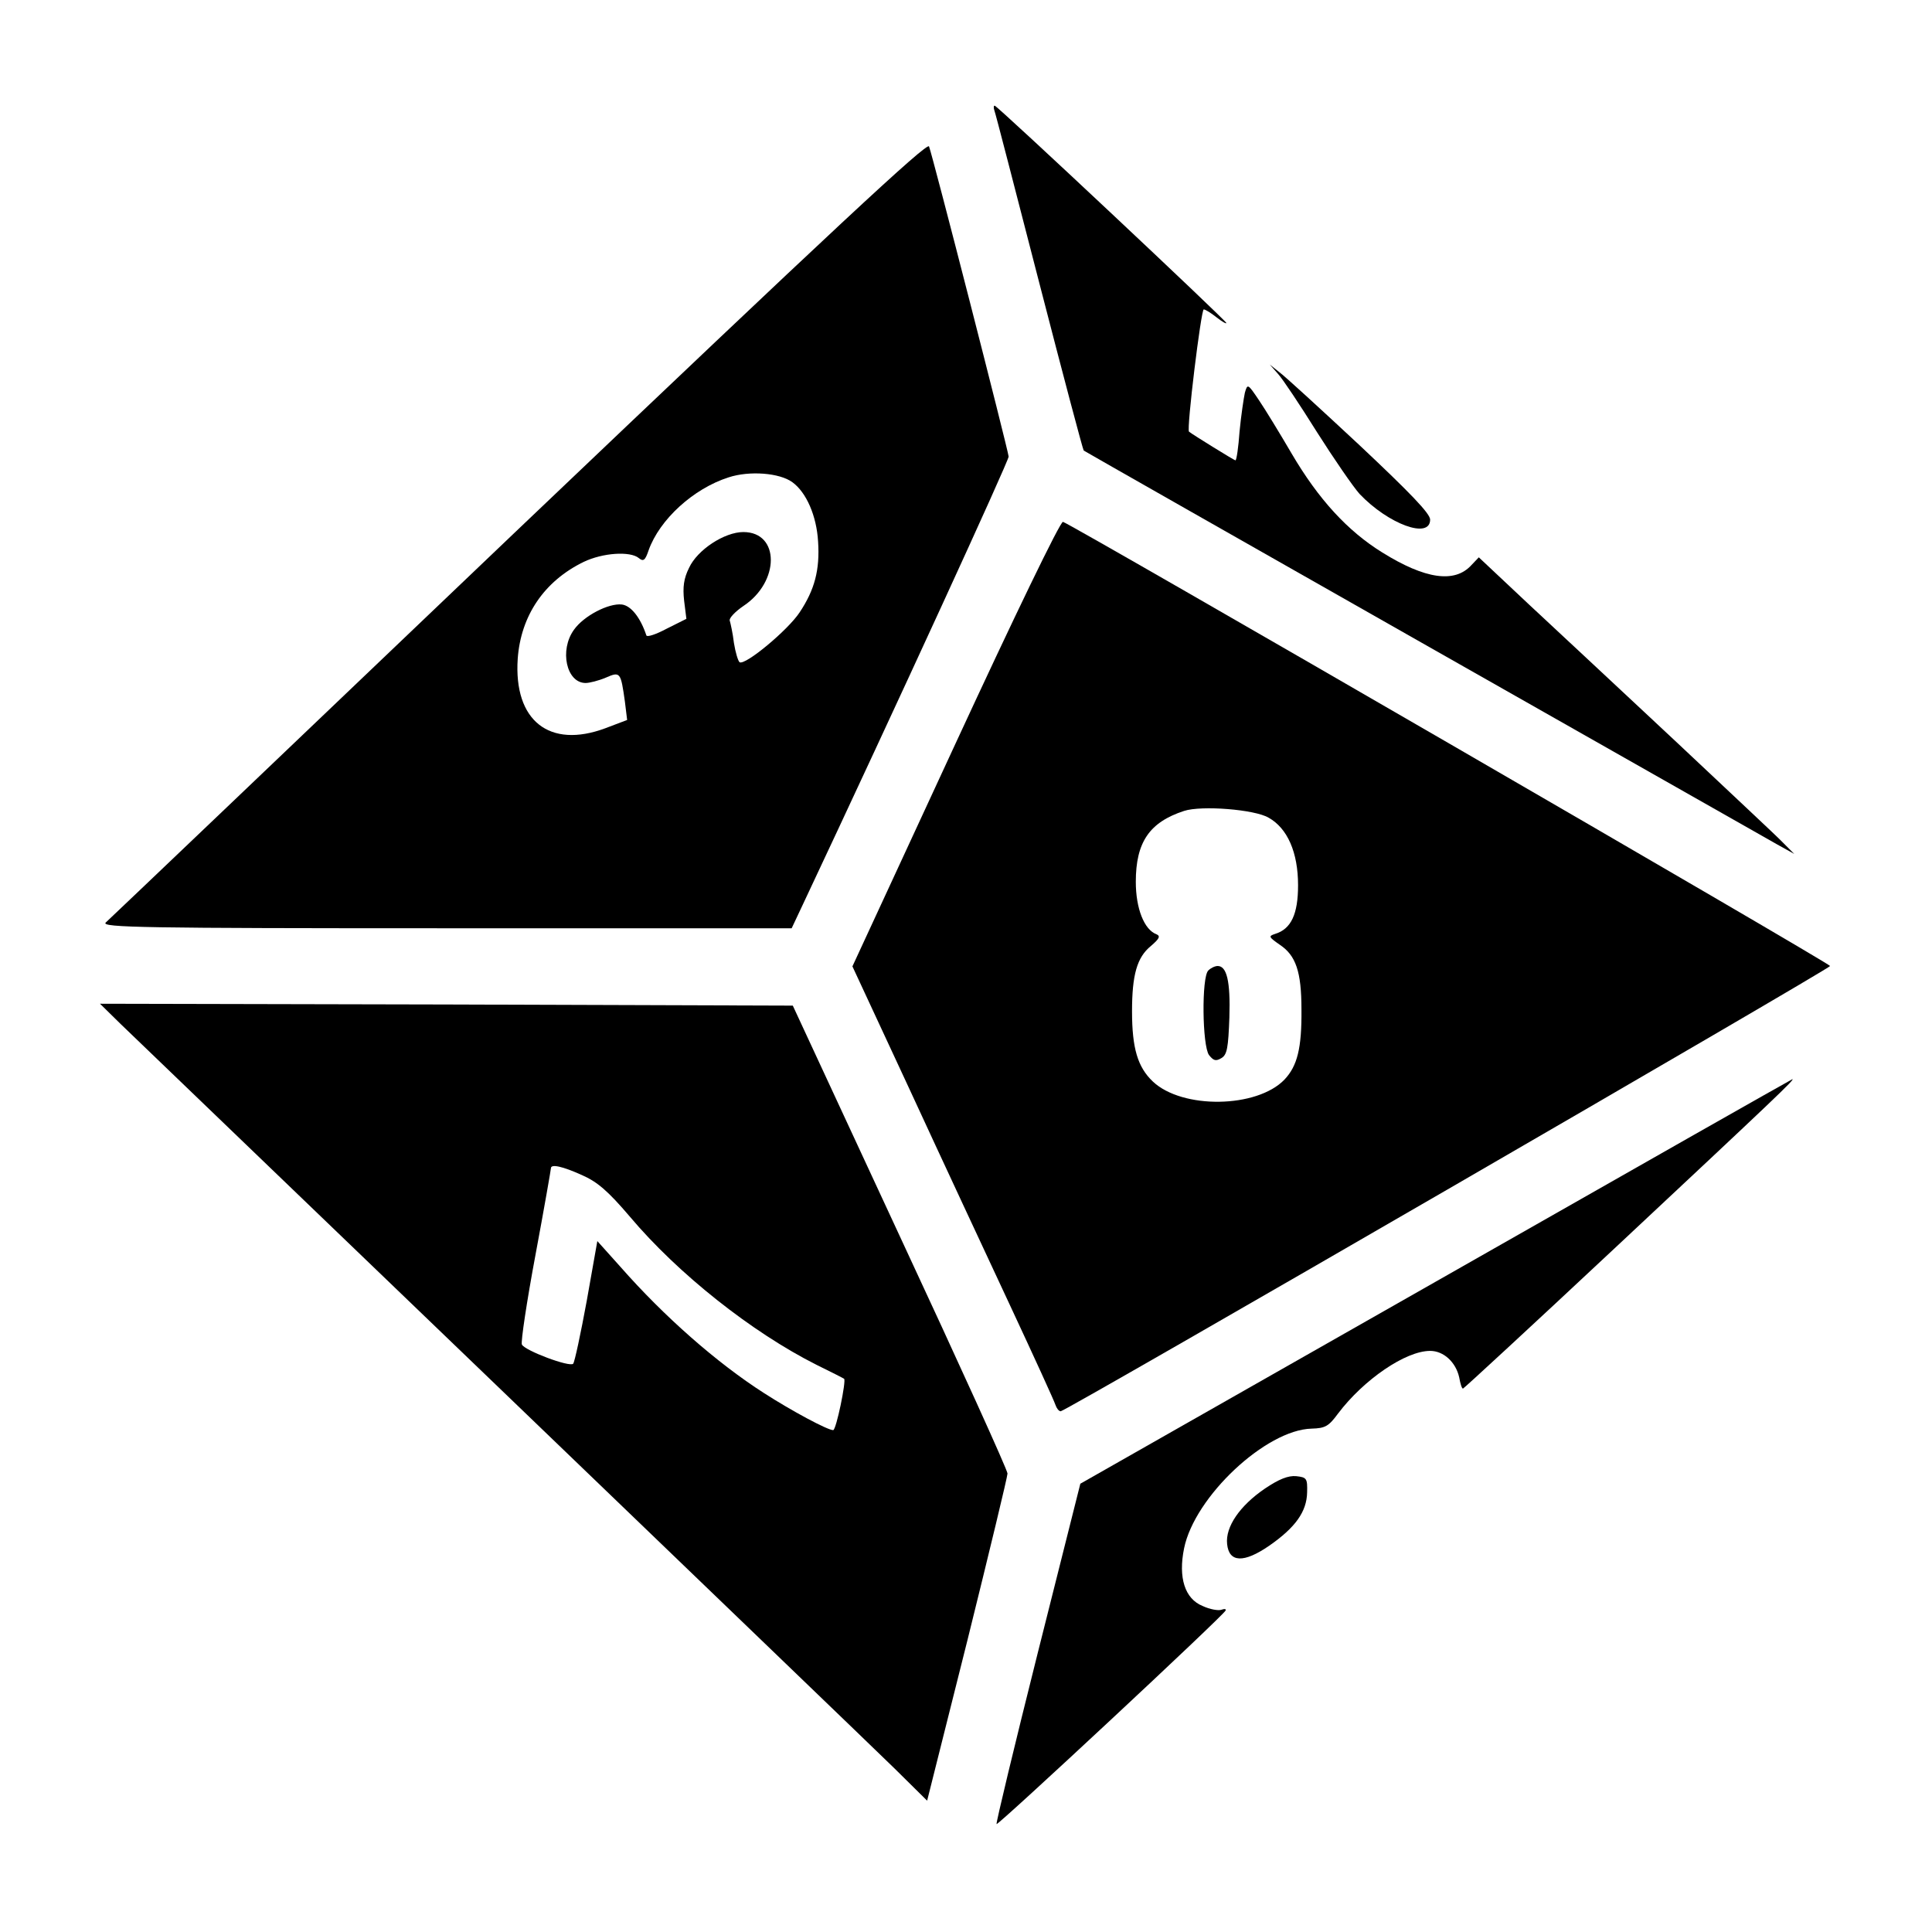 <svg height="512pt" preserveAspectRatio="xMidYMid meet" viewBox="0 0 512 512" width="512pt" xmlns="http://www.w3.org/2000/svg"><g transform="matrix(.1 0 0 -.1 0 512)"><path d="m2635 4828c3-7 56-213 119-457s116-444 118-445c3-3 1767-1004 1838-1044l45-25-30 30c-16 17-145 137-285 269-140 131-315 294-388 362l-133 125-20-21c-44-48-122-37-236 34-92 57-169 141-240 262-31 53-70 117-87 142-29 43-30 44-37 19-3-14-10-60-14-102-3-42-8-77-11-77s-113 68-123 76c-7 6 32 324 39 324 4 0 19-9 34-21 14-11 26-18 26-15 0 6-607 576-614 576-3 0-3-6-1-12z"/><path d="m1375 3719c-594-567-1087-1037-1095-1044-12-13 101-15 902-15h916l32 68c248 527 543 1170 543 1182-2 20-202 800-211 822-5 12-248-214-1087-1013zm725 123c37-27 64-89 68-157 5-75-9-128-49-188-31-47-144-141-159-132-4 3-11 26-15 51-3 26-9 52-11 59-3 6 14 24 36 39 97 64 97 196 0 196-50 0-122-47-144-95-14-28-17-51-13-87l6-48-52-26c-28-15-52-23-54-18-16 48-41 79-65 82-35 4-101-30-127-67-39-54-20-141 31-141 10 0 34 6 53 14 39 17 40 15 51-63l6-49-58-22c-148-55-243 20-232 184 8 114 70 206 175 257 50 24 123 29 146 10 12-10 17-6 26 21 29 81 118 163 212 193 55 18 135 12 169-13z"/><path d="m3387 4129c12-13 58-82 103-154 45-71 96-145 113-164 76-80 187-121 187-68 0 16-52 70-187 197-103 96-199 184-213 194l-25 20z"/><path d="m2532 3149-273-590 152-327c83-180 203-437 266-572s117-253 120-263c3-9 9-17 14-17 13 0 2039 1173 2039 1180s-2016 1174-2033 1177c-7 2-130-253-285-588zm830-196c50-28 78-92 78-179 0-76-18-116-61-129-18-6-17-8 13-29 42-28 57-71 57-171 1-103-11-150-45-186-73-76-271-79-349-5-40 38-55 88-55 186 0 96 13 143 50 173 22 19 26 26 15 31-33 12-55 69-55 139 0 105 36 158 128 188 46 15 187 4 224-18z"/><path d="m3202 2548c-18-18-16-199 2-224 12-15 18-17 33-8s18 27 21 108c3 96-7 136-31 136-7 0-18-5-25-12z"/><path d="m320 2406c30-29 485-466 1010-971s994-956 1041-1002l86-85 107 426c58 234 106 433 106 441 0 9-128 291-285 628l-284 612-918 3-918 2zm1222-400c41-18 69-42 127-110 128-152 324-307 495-393 39-19 72-36 73-37 6-5-21-136-29-136-15 0-110 51-183 98-125 80-265 203-381 335l-61 68-28-158c-16-87-32-162-36-167-9-10-129 35-136 51-3 7 13 114 36 237s41 227 41 230c0 12 31 5 82-18z"/><path d="m3804 1723-941-535-113-449c-62-247-111-451-109-453 4-4 602 553 607 566 2 4-3 5-11 2s-31 1-50 10c-47 19-65 75-49 153 28 137 217 314 338 317 36 1 45 6 70 40 68 90 179 166 244 166 36 0 68-30 77-70 3-17 7-30 10-30 2 0 183 167 401 371 433 405 479 449 472 449-3-1-428-242-946-537z"/><path d="m3352 1175c-66-45-105-101-100-147 5-49 44-51 112-4 69 48 99 90 100 141 1 37-1 40-29 43-21 2-46-8-83-33z"/></g></svg>